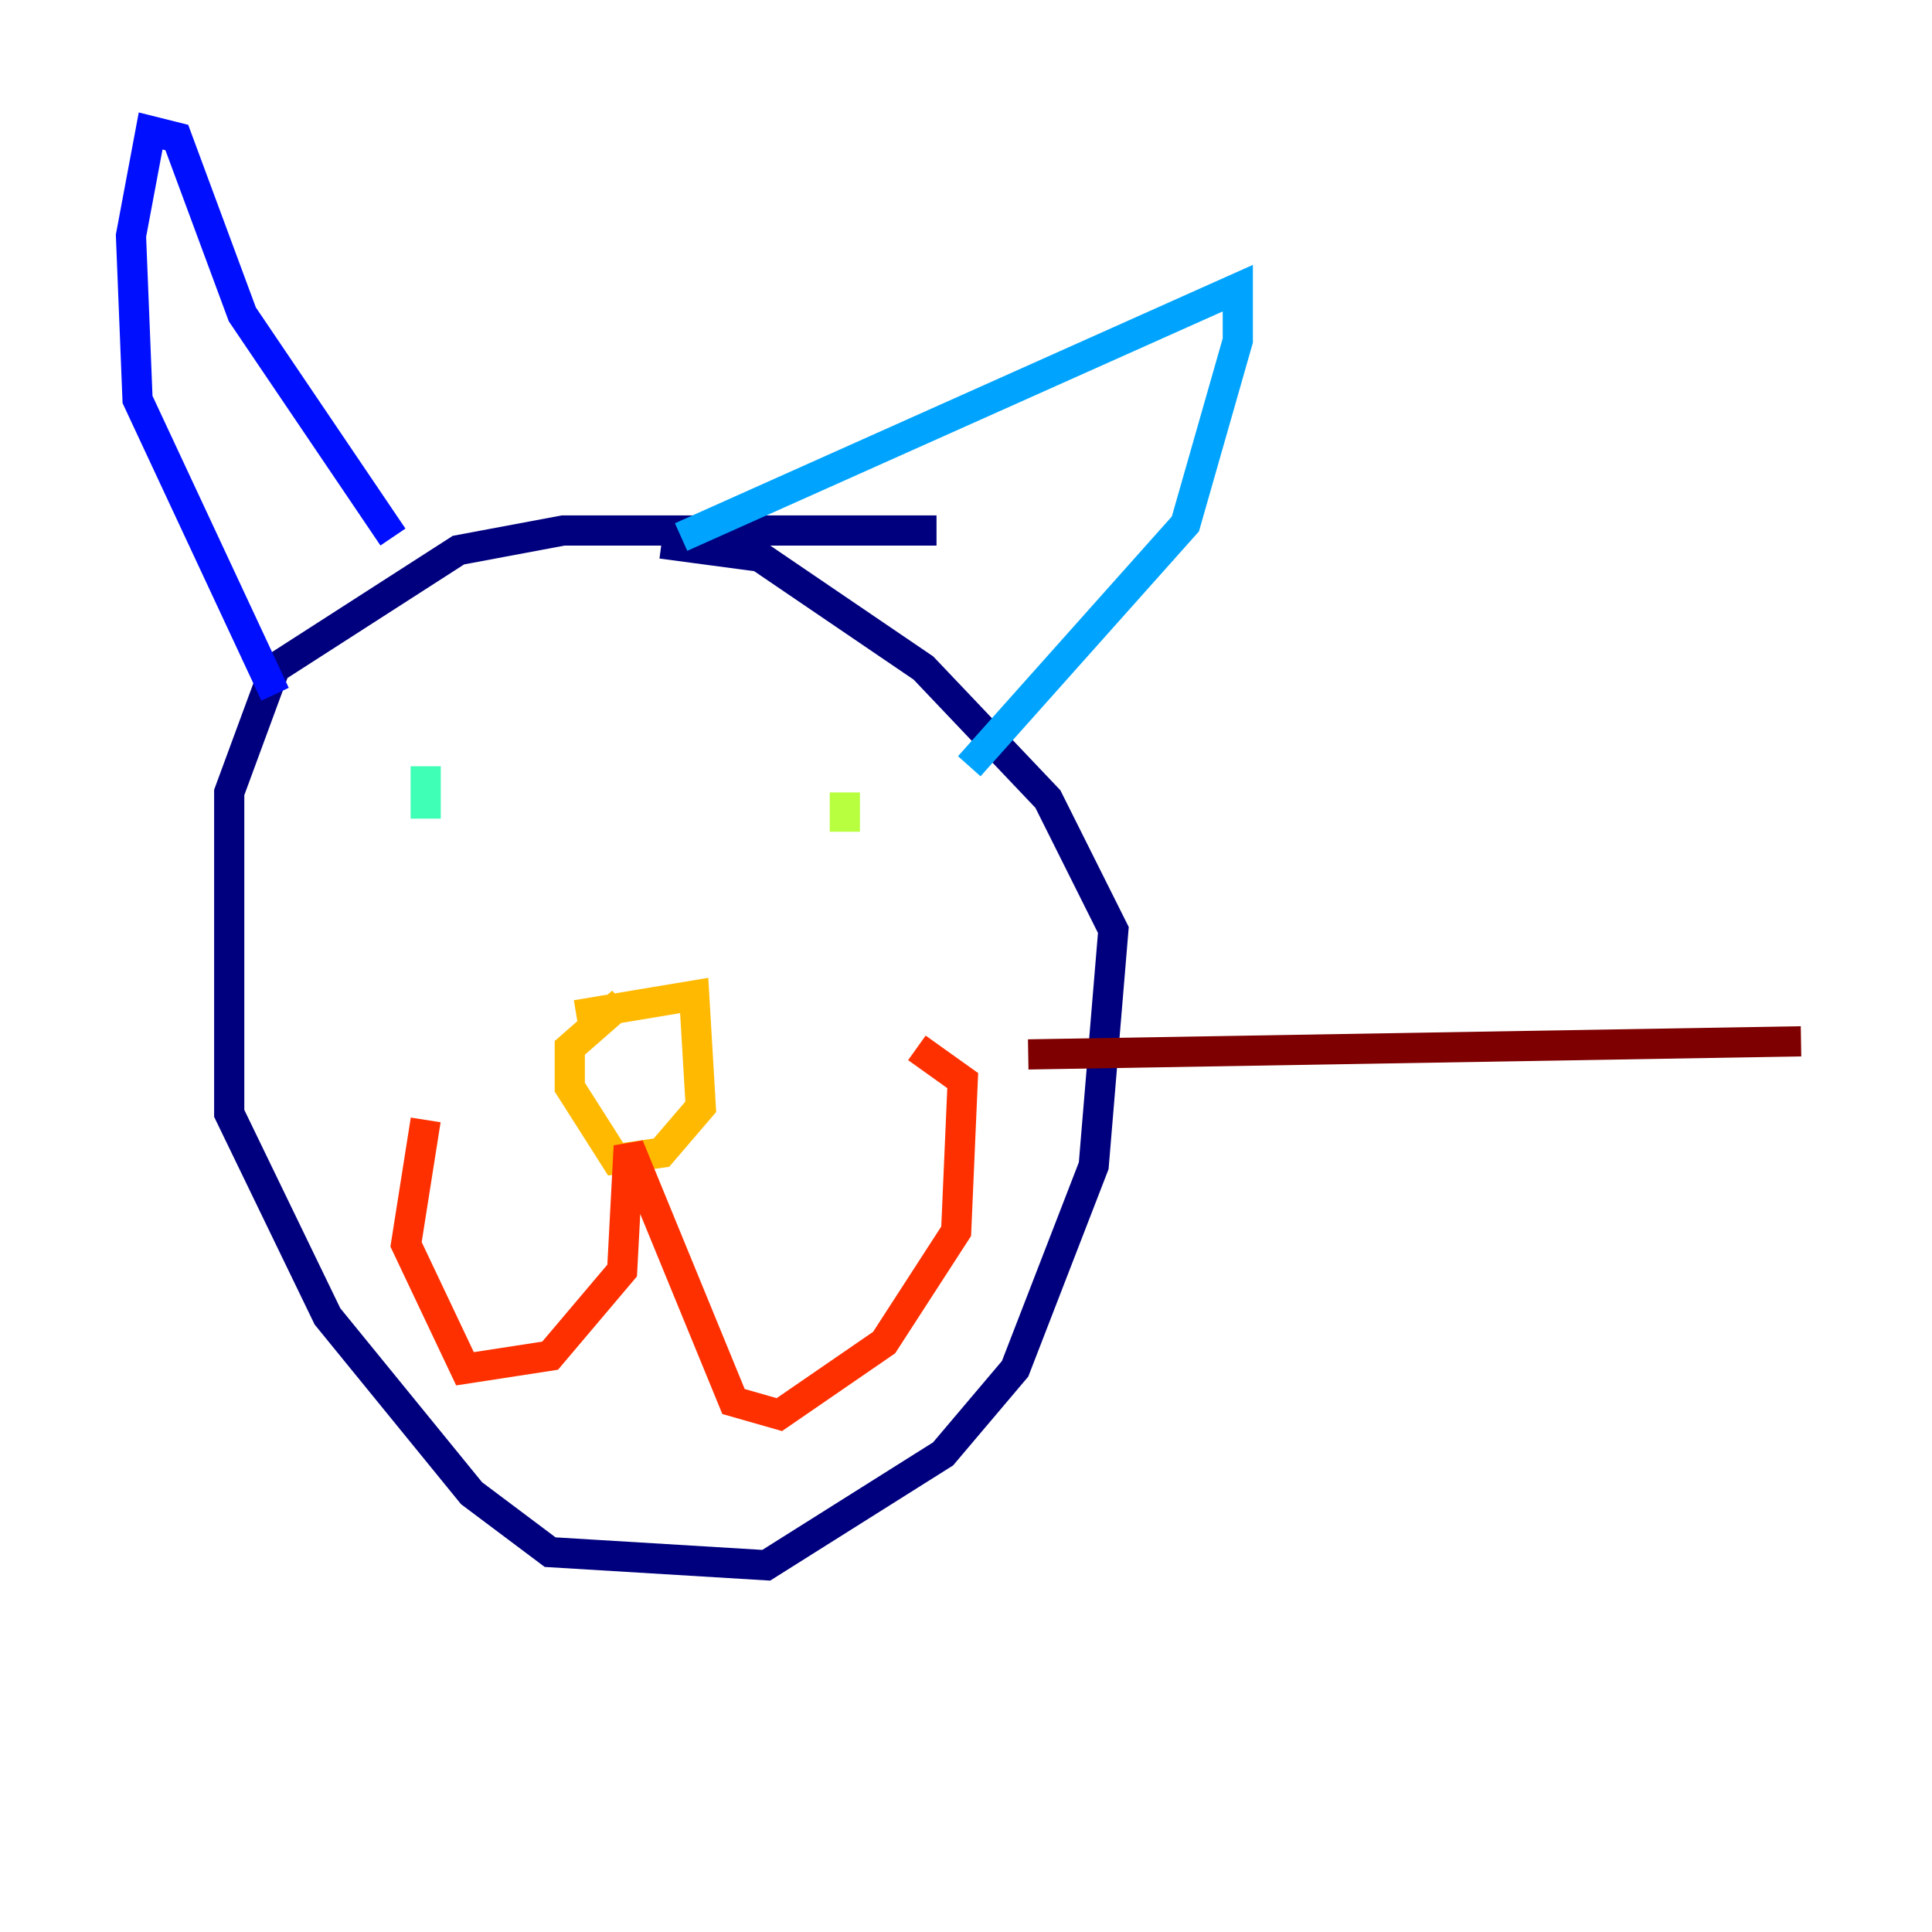 <?xml version="1.0" encoding="utf-8" ?>
<svg baseProfile="tiny" height="128" version="1.2" viewBox="0,0,128,128" width="128" xmlns="http://www.w3.org/2000/svg" xmlns:ev="http://www.w3.org/2001/xml-events" xmlns:xlink="http://www.w3.org/1999/xlink"><defs /><polyline fill="none" points="62.047,35.146 37.315,35.146 30.373,36.447 18.224,44.258 15.186,52.502 15.186,73.763 21.695,87.214 31.241,98.929 36.447,102.834 50.766,103.702 62.481,96.325 67.254,90.685 72.461,77.234 73.763,61.614 69.424,52.936 61.18,44.258 50.332,36.881 43.824,36.014" stroke="#00007f" stroke-width="2" /><polyline fill="none" points="18.224,45.993 9.112,26.468 8.678,15.62 9.98,8.678 11.715,9.112 16.054,20.827 26.034,35.58" stroke="#0010ff" stroke-width="2" /><polyline fill="none" points="45.125,35.58 82.007,19.091 82.007,22.563 78.536,34.712 64.217,50.766" stroke="#00a4ff" stroke-width="2" /><polyline fill="none" points="28.203,50.766 28.203,54.237" stroke="#3fffb7" stroke-width="2" /><polyline fill="none" points="55.973,52.502 55.973,55.105" stroke="#b7ff3f" stroke-width="2" /><polyline fill="none" points="41.22,66.386 37.749,69.424 37.749,72.027 40.786,76.8 43.824,76.366 46.427,73.329 45.993,65.953 38.183,67.254" stroke="#ffb900" stroke-width="2" /><polyline fill="none" points="28.203,74.197 26.902,82.441 30.807,90.685 36.447,89.817 41.22,84.176 41.654,75.932 48.597,92.854 51.634,93.722 58.576,88.949 63.349,81.573 63.783,71.593 60.746,69.424" stroke="#ff3000" stroke-width="2" /><polyline fill="none" points="68.122,69.858 119.322,68.99" stroke="#7f0000" stroke-width="2" /></svg>
